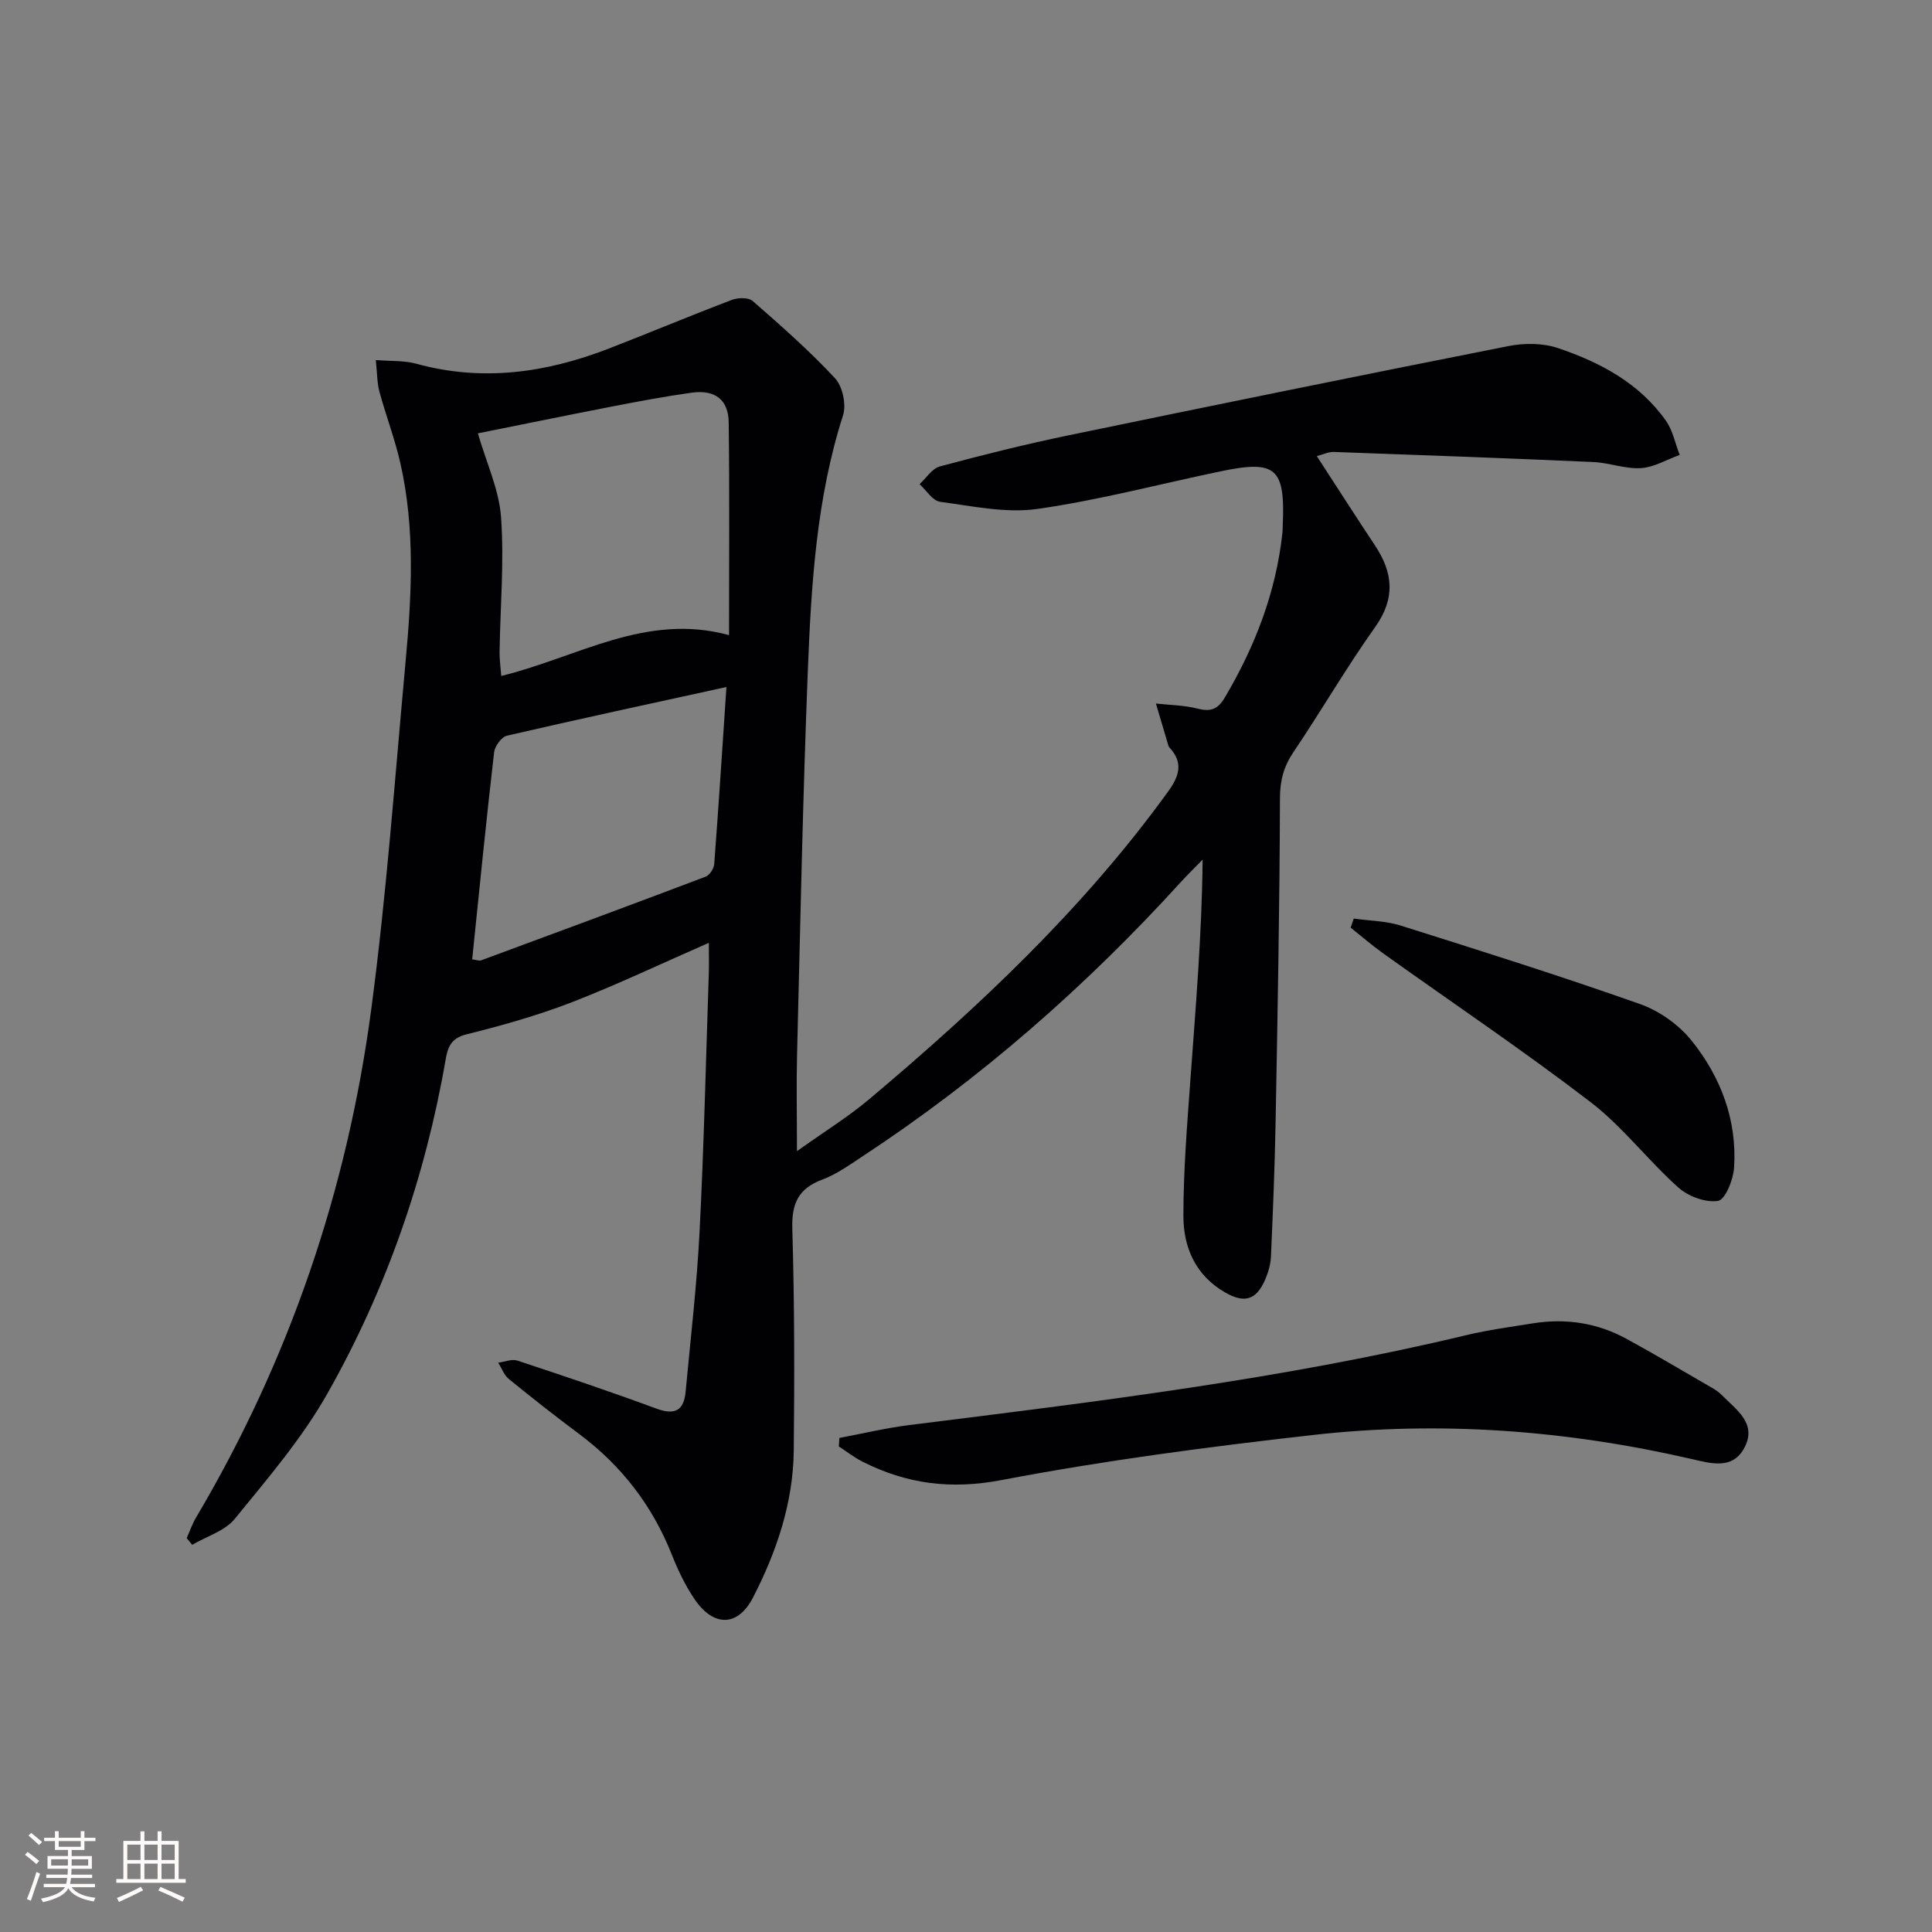 <svg enable-background="new 0 0 400 400" viewBox="0 0 400 400" xmlns="http://www.w3.org/2000/svg"><rect x="0" y="0" width="400" height="400" fill="#808080" stroke="none"/><g fill="#010104"><path d="m38.65 318.46c.64-1.42 1.14-2.92 1.93-4.25 19.3-32.59 31.31-67.8 36.28-105.23 3.17-23.85 4.89-47.89 7.1-71.86 1.27-13.77 2.03-27.59-1.07-41.23-1.13-5-2.99-9.83-4.33-14.79-.5-1.84-.46-3.82-.76-6.56 3.23.27 5.91.08 8.36.76 13.71 3.78 26.94 1.89 39.91-3.14 8.52-3.3 16.94-6.84 25.48-10.08 1.26-.48 3.42-.52 4.29.24 5.87 5.13 11.75 10.3 17.05 16 1.57 1.69 2.36 5.46 1.65 7.68-5.5 17.15-6.57 34.89-7.28 52.62-1.05 26.6-1.57 53.22-2.24 79.84-.15 6.11-.02 12.23-.02 19.87 5.58-3.98 10.58-7.06 15.02-10.8 22.71-19.13 44.27-39.4 61.79-63.6 2.34-3.22 3.26-6 .31-9.17-.11-.12-.19-.28-.23-.44-.86-2.88-1.71-5.77-2.57-8.66 2.88.32 5.83.34 8.61 1.05 2.7.69 4.2.18 5.66-2.3 6.26-10.58 10.59-21.79 11.92-34.07.05-.5.05-1 .07-1.5.52-11.96-1.36-13.65-12.81-11.27-12.66 2.64-25.22 5.98-37.99 7.8-6.52.93-13.46-.59-20.14-1.48-1.56-.21-2.85-2.38-4.26-3.65 1.39-1.26 2.59-3.24 4.21-3.67 8.8-2.37 17.66-4.58 26.59-6.43 30.36-6.29 60.73-12.48 91.14-18.49 3.28-.65 7.1-.64 10.22.41 8.74 2.94 16.85 7.24 22.36 15.03 1.43 2.03 1.93 4.71 2.86 7.1-2.67.96-5.31 2.56-8.03 2.73-3.24.2-6.54-1.11-9.83-1.26-17.92-.8-35.84-1.45-53.77-2.09-1.07-.04-2.17.52-3.5.86 4.08 6.27 8 12.41 12.03 18.47 3.77 5.67 4.29 10.96.05 16.93-5.97 8.39-11.15 17.34-16.91 25.88-2.04 3.02-2.79 5.89-2.8 9.61-.06 22.3-.49 44.6-.9 66.89-.17 9.31-.55 18.62-.96 27.92-.07 1.61-.55 3.29-1.19 4.78-1.85 4.28-4.31 4.97-8.3 2.68-6.15-3.54-8.65-9.35-8.64-15.88 0-9.44.78-18.89 1.46-28.32 1.08-14.91 2.36-29.8 2.52-45.41-1.5 1.54-3.04 3.03-4.49 4.62-19.69 21.65-41.54 40.79-66.03 56.88-2.64 1.73-5.28 3.65-8.19 4.73-4.96 1.84-6.39 4.91-6.24 10.14.45 15.32.46 30.65.3 45.98-.12 10.83-3.56 20.96-8.46 30.46-3.12 6.05-8.15 6.05-12.04.36-1.95-2.85-3.47-6.06-4.75-9.28-4.04-10.18-10.44-18.45-19.2-24.99-4.93-3.68-9.78-7.49-14.55-11.38-.99-.81-1.47-2.23-2.19-3.37 1.34-.17 2.83-.81 3.98-.43 9.62 3.18 19.22 6.41 28.72 9.92 3.81 1.41 5.73.5 6.1-3.47 1.03-11.06 2.33-22.1 2.89-33.19.91-17.77 1.31-35.56 1.91-53.34.06-1.93.01-3.86.01-6.42-9.9 4.33-19.02 8.68-28.41 12.32-7.08 2.73-14.44 4.81-21.81 6.64-3.18.79-3.84 2.69-4.27 5.18-4.23 24.45-12.3 47.63-24.47 69.16-5.26 9.3-12.39 17.61-19.18 25.95-2.05 2.52-5.84 3.63-8.83 5.39-.38-.49-.76-.94-1.14-1.38zm60.29-228.74c1.76 6.08 4.39 11.66 4.8 17.38.66 9.25-.17 18.59-.31 27.9-.02 1.56.21 3.13.35 4.95 15.86-3.88 29.97-13.16 47.16-8.45 0-15.46.11-29.76-.07-44.05-.06-4.72-2.85-6.82-7.67-6.15-5.58.78-11.14 1.83-16.67 2.9-9.4 1.83-18.79 3.76-27.59 5.52zm-1.18 108.9c.89.11 1.44.36 1.85.21 15.51-5.73 31.01-11.46 46.47-17.32.83-.31 1.71-1.66 1.79-2.58.91-12 1.68-24.01 2.53-36.69-15.74 3.45-30.62 6.64-45.45 10.08-1.12.26-2.51 2.17-2.65 3.44-1.64 14.13-3.04 28.3-4.54 42.86z"/><path d="m173.79 297.71c4.81-.9 9.58-2.05 14.42-2.66 38.71-4.84 77.43-9.52 115.45-18.64 4.51-1.08 9.14-1.69 13.73-2.43 6.79-1.09 13.31-.09 19.34 3.2 5.98 3.26 11.83 6.75 17.73 10.16.71.41 1.43.89 2 1.47 2.95 3.03 7.34 5.83 4.74 10.85-2.44 4.72-6.96 3.33-11.07 2.39-25.83-5.94-51.99-7.92-78.3-4.95-21.59 2.44-43.19 5.27-64.51 9.34-10.5 2-19.62.79-28.75-3.82-1.72-.87-3.27-2.09-4.9-3.15.04-.58.08-1.17.12-1.76z"/><path d="m280.28 190.18c3.25.46 6.63.48 9.72 1.45 16.58 5.23 33.17 10.46 49.55 16.25 4 1.41 8.05 4.29 10.7 7.6 6.04 7.54 9.42 16.44 8.77 26.3-.16 2.48-1.84 6.62-3.32 6.85-2.58.4-6.16-.93-8.22-2.77-6.3-5.63-11.52-12.58-18.18-17.69-13.95-10.69-28.56-20.52-42.87-30.74-2.34-1.68-4.53-3.57-6.79-5.37.21-.62.43-1.25.64-1.88z"/></g><path d="m5.17 384 .55-.58c.85.61 1.65 1.24 2.4 1.87l-.59.64c-.83-.73-1.62-1.38-2.36-1.93m1.22 9.53-.82-.34c.71-1.76 1.37-3.64 1.98-5.63.24.13.5.25.76.36-.6 1.67-1.24 3.54-1.92 5.61m-.5-13.5.57-.54c.56.44 1.31 1.06 2.26 1.87l-.64.64c-.68-.66-1.41-1.32-2.19-1.97m3.25.46h2.24v-1.36h.77v1.36h4.57v-1.36h.76v1.36h2.28v.69h-2.28v1.84h-2.64v1.26h4.18v2.64h-4.21c0 .45-.02.86-.05 1.21h4.32v.69h-4.38c-.04.34-.1.75-.19 1.22h5.15v.69h-4.82c.87 1.19 2.51 1.92 4.93 2.19-.17.31-.3.57-.37.76-2.77-.49-4.52-1.41-5.26-2.76-.56 1.26-2.3 2.23-5.24 2.9-.12-.25-.26-.48-.43-.72 2.73-.55 4.38-1.34 4.96-2.38h-4.38v-.69h4.65c.1-.38.17-.79.21-1.22h-4.32v-.69h4.4c.03-.34.05-.75.05-1.21h-4.2v-2.64h4.23v-1.26h-2.69v-1.84h-2.24zm1.46 4.46v1.29h3.45c.01-.4.02-.57.01-.53v-.32-.45h-3.46zm1.55-2.59h4.57v-1.19h-4.57zm6.11 2.59h-3.42v.77c-.01.19-.01.37-.02.53h3.44z" fill="#fcfbfa"/><path d="m32.63 379.16h.82v1.98h3.54v7.89h1.46v.78h-14.37v-.78h1.46v-7.89h3.54v-1.98h.82v1.98h2.73zm-3.49 11.48.5.73c-1.61.82-3.28 1.63-5 2.41-.13-.27-.28-.55-.44-.82 1.75-.72 3.4-1.49 4.94-2.32m-2.78-5.55h2.73v-3.18h-2.73zm0 3.95h2.73v-3.2h-2.73zm3.54-3.95h2.73v-3.18h-2.73zm0 3.95h2.73v-3.2h-2.73zm7.89 4.68c-1.84-.92-3.51-1.7-5.02-2.32l.45-.73c1.89.8 3.57 1.55 5.04 2.23zm-1.62-11.81h-2.73v3.18h2.73zm-2.73 7.13h2.73v-3.2h-2.73z" fill="#fcfbfa"/></svg>